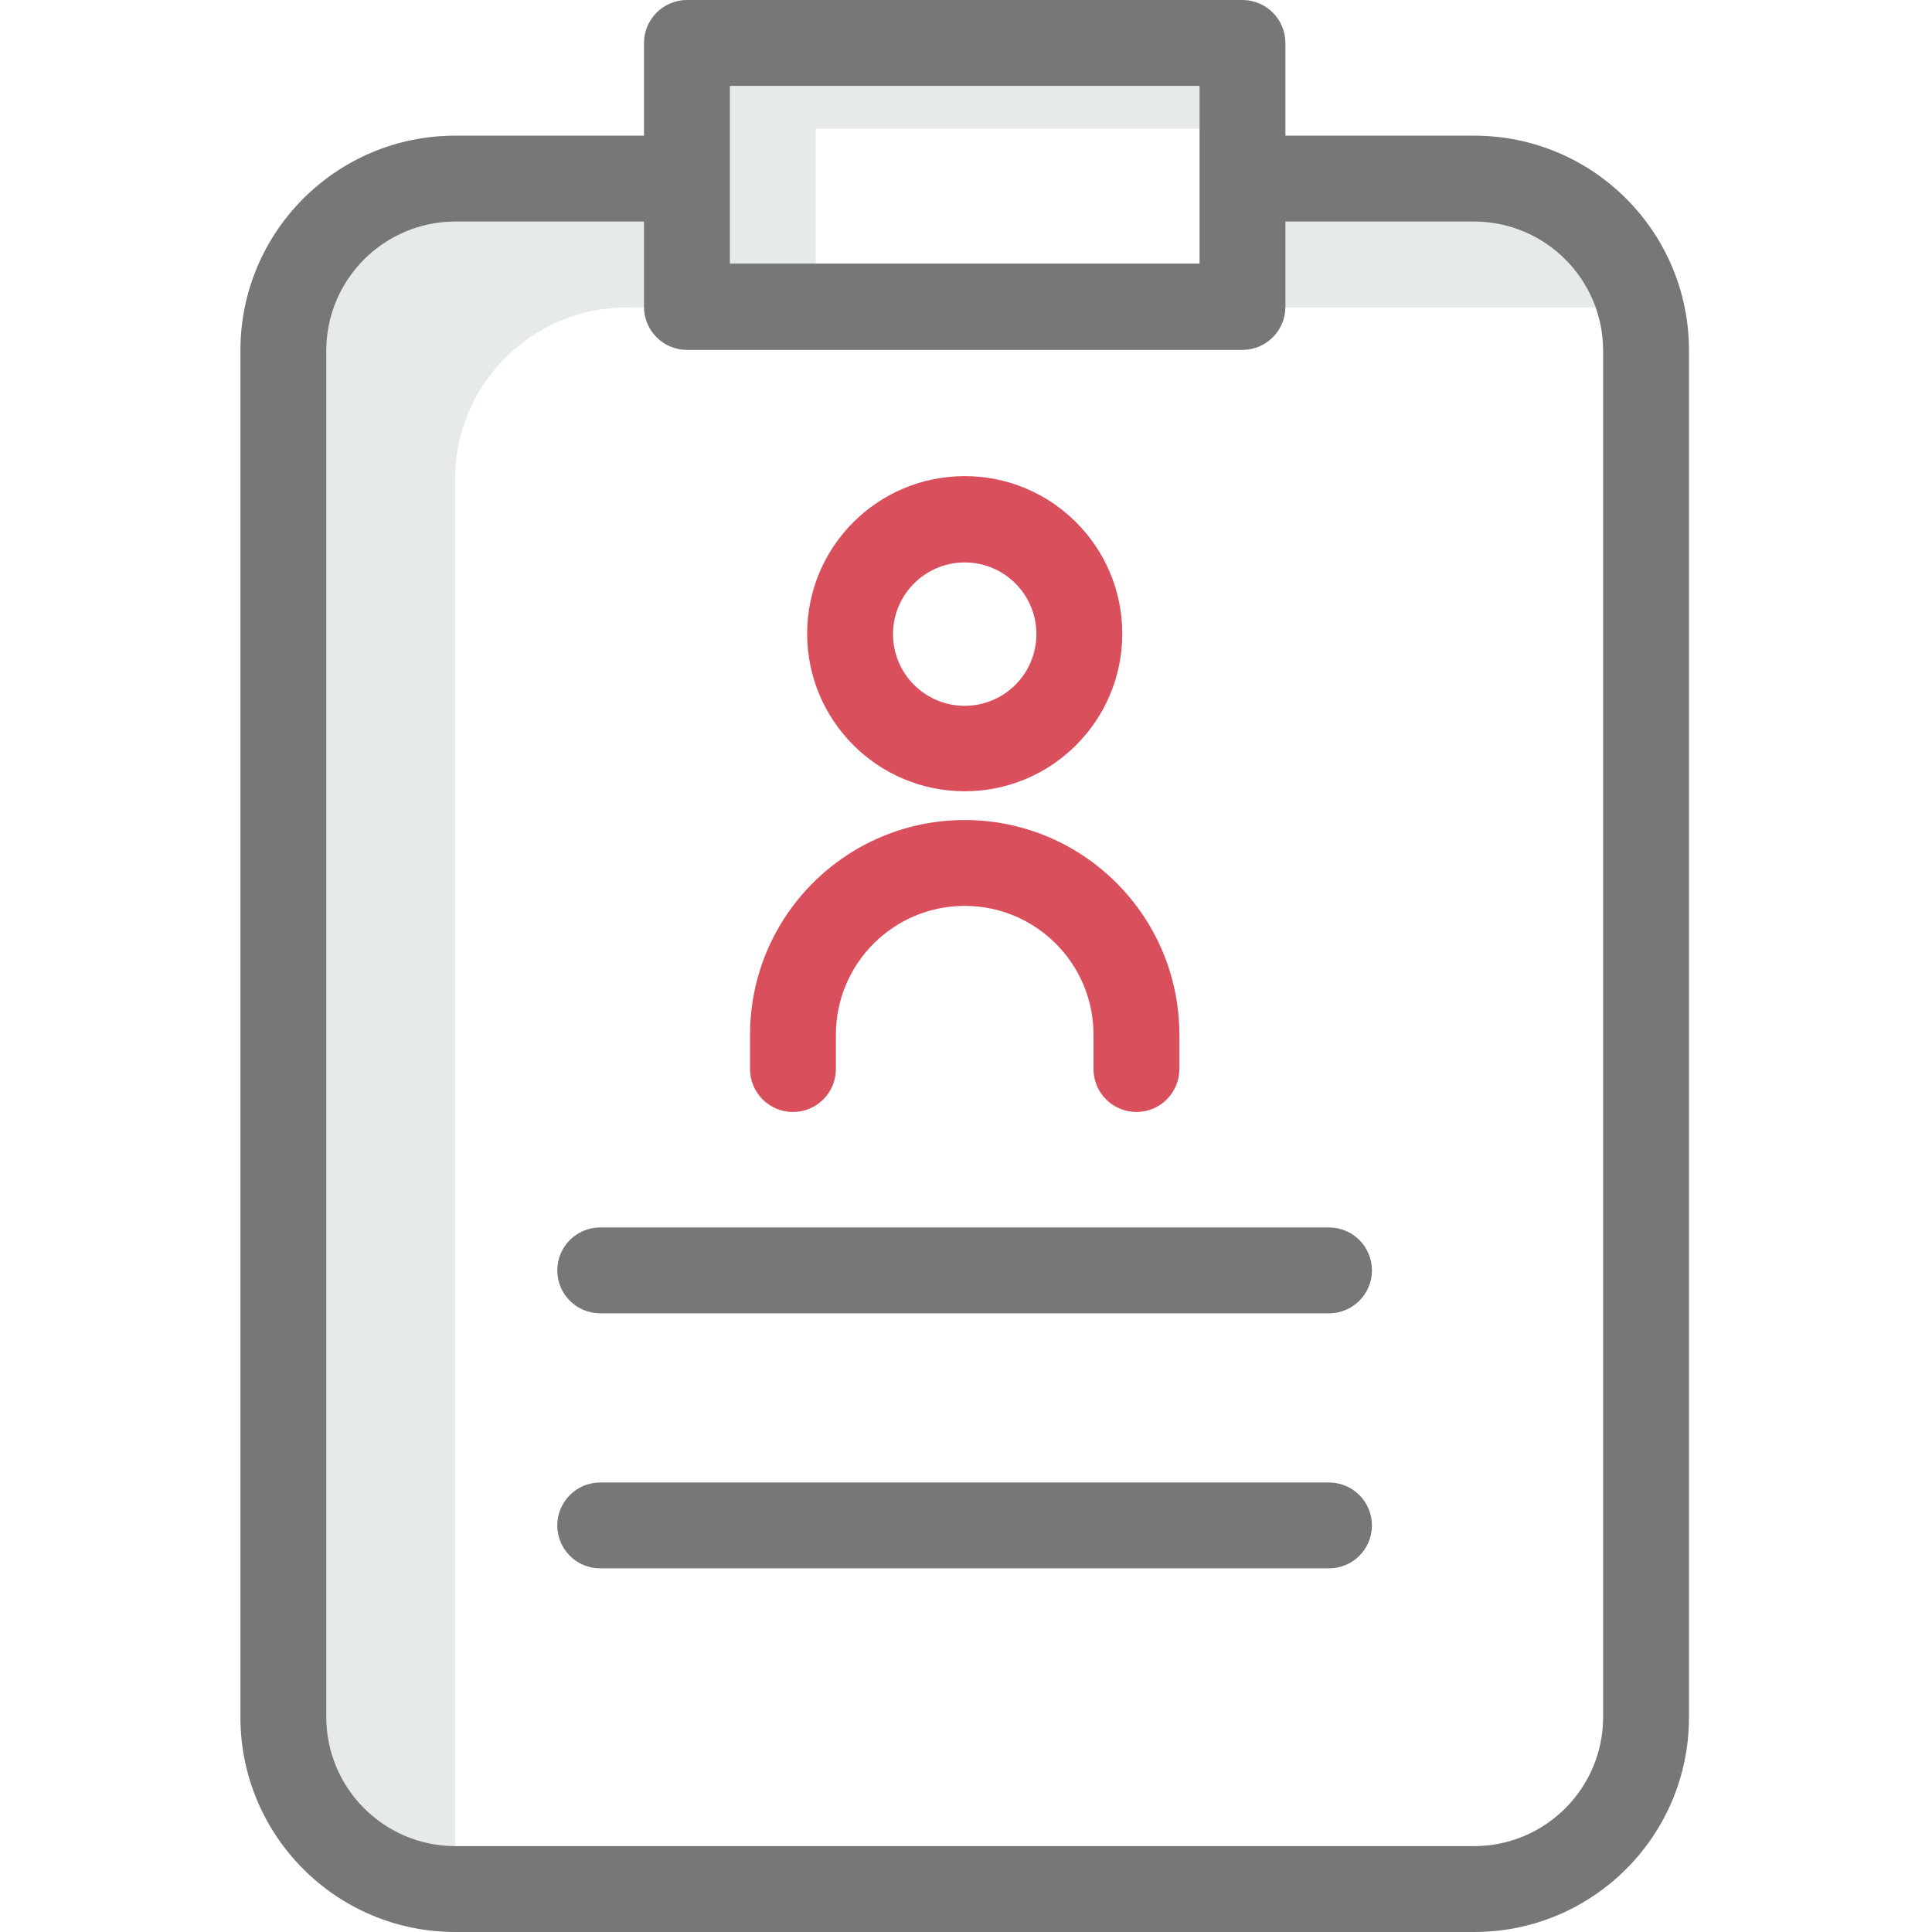 <?xml version="1.0"?>
<svg xmlns="http://www.w3.org/2000/svg" height="512px" viewBox="-56 0 450 450" width="512px" class=""><g><g fill="#d4e1f4"><path d="m287.398 41.602h-55.5v29.898l12.5.102h81.602c-4.43-17.691-20.363-30.074-38.602-30zm0 0" data-original="#000000" class="" style="fill:#E6EAEA" data-old_color="#000000"/><path d="m10 81.602v318.398c-.008 22.094 17.906 40.008 40 40h1.301c-.844-3.266-1.281-6.625-1.301-10v-318.398c-.008-22.094 17.906-40.008 40-40l14-.102v-29.898h-54c-22.094-.008-40.008 17.906-40 40zm0 0" data-original="#000000" class="" style="fill:#E6EAEA" data-old_color="#000000"/><path d="m104 10v61.398h30v-41.398h99.398v-20zm0 0" data-original="#000000" class="" style="fill:#E6EAEA" data-old_color="#000000"/></g><path d="m168.699 184.301c20.27 0 36.699-16.434 36.699-36.699 0-20.27-16.43-36.703-36.699-36.703s-36.699 16.434-36.699 36.703c.012 20.262 16.438 36.684 36.699 36.699zm0-53.301c9.223 0 16.699 7.477 16.699 16.699 0 9.223-7.477 16.699-16.699 16.699-9.223 0-16.699-7.477-16.699-16.699.016-9.215 7.484-16.684 16.699-16.699zm0 0" fill="#1ae5be" data-original="#1AE5BE" class="" style="fill:#D94F5C" data-old_color="#d94f5c"/><path d="m168.699 191c-27.609.012-49.988 22.391-50 50v8c0 5.523 4.477 10 10 10 5.523 0 10-4.477 10-10v-8c0-16.57 13.434-30 30-30 16.57 0 30 13.43 30 30v8c0 5.523 4.477 10 10 10 5.523 0 10-4.477 10-10v-8c-.008-27.609-22.391-49.988-50-50zm0 0" fill="#1ae5be" data-original="#1AE5BE" class="" style="fill:#D94F5C" data-old_color="#d94f5c"/><path d="m287.398 31.602h-44v-21.602c-.016-5.516-4.48-9.984-10-10h-129.398c-5.516.016-9.984 4.484-10 10v21.602h-44c-27.609.008-49.988 22.387-50 50v318.398c.012 27.609 22.391 49.988 50 50h237.398c27.613-.012 49.992-22.391 50-50v-318.398c-.008-27.613-22.387-49.992-50-50zm-173.398-11.602h109.398v41.398h-109.398zm203.398 380c-.047 16.547-13.449 29.953-30 30h-237.398c-16.547-.047-29.953-13.453-30-30v-318.398c.047-16.551 13.453-29.953 30-30h44v19.898c.016 5.516 4.484 9.984 10 10h129.398c5.52-.016 9.984-4.484 10-10v-19.898h44c16.551.047 29.953 13.449 30 30zm0 0" fill="#0635c9" data-original="#0635C9" class="active-path" style="fill:#777777" data-old_color="#0635C9"/><path d="m253.602 285.898h-169.801c-5.523 0-10 4.48-10 10 0 5.523 4.477 10 10 10h169.699c5.523.027 10.023-4.426 10.051-9.949.027-5.523-4.43-10.023-9.949-10.051zm0 0" fill="#0635c9" data-original="#0635C9" class="active-path" style="fill:#777777" data-old_color="#0635C9"/><path d="m253.602 345.301h-169.801c-5.523 0-10 4.477-10 10 0 5.523 4.477 10 10 10h169.699c5.523.027 10.023-4.43 10.051-9.949.027-5.523-4.43-10.023-9.949-10.051zm0 0" fill="#0635c9" data-original="#0635C9" class="active-path" style="fill:#777777" data-old_color="#0635C9"/></g> </svg>
